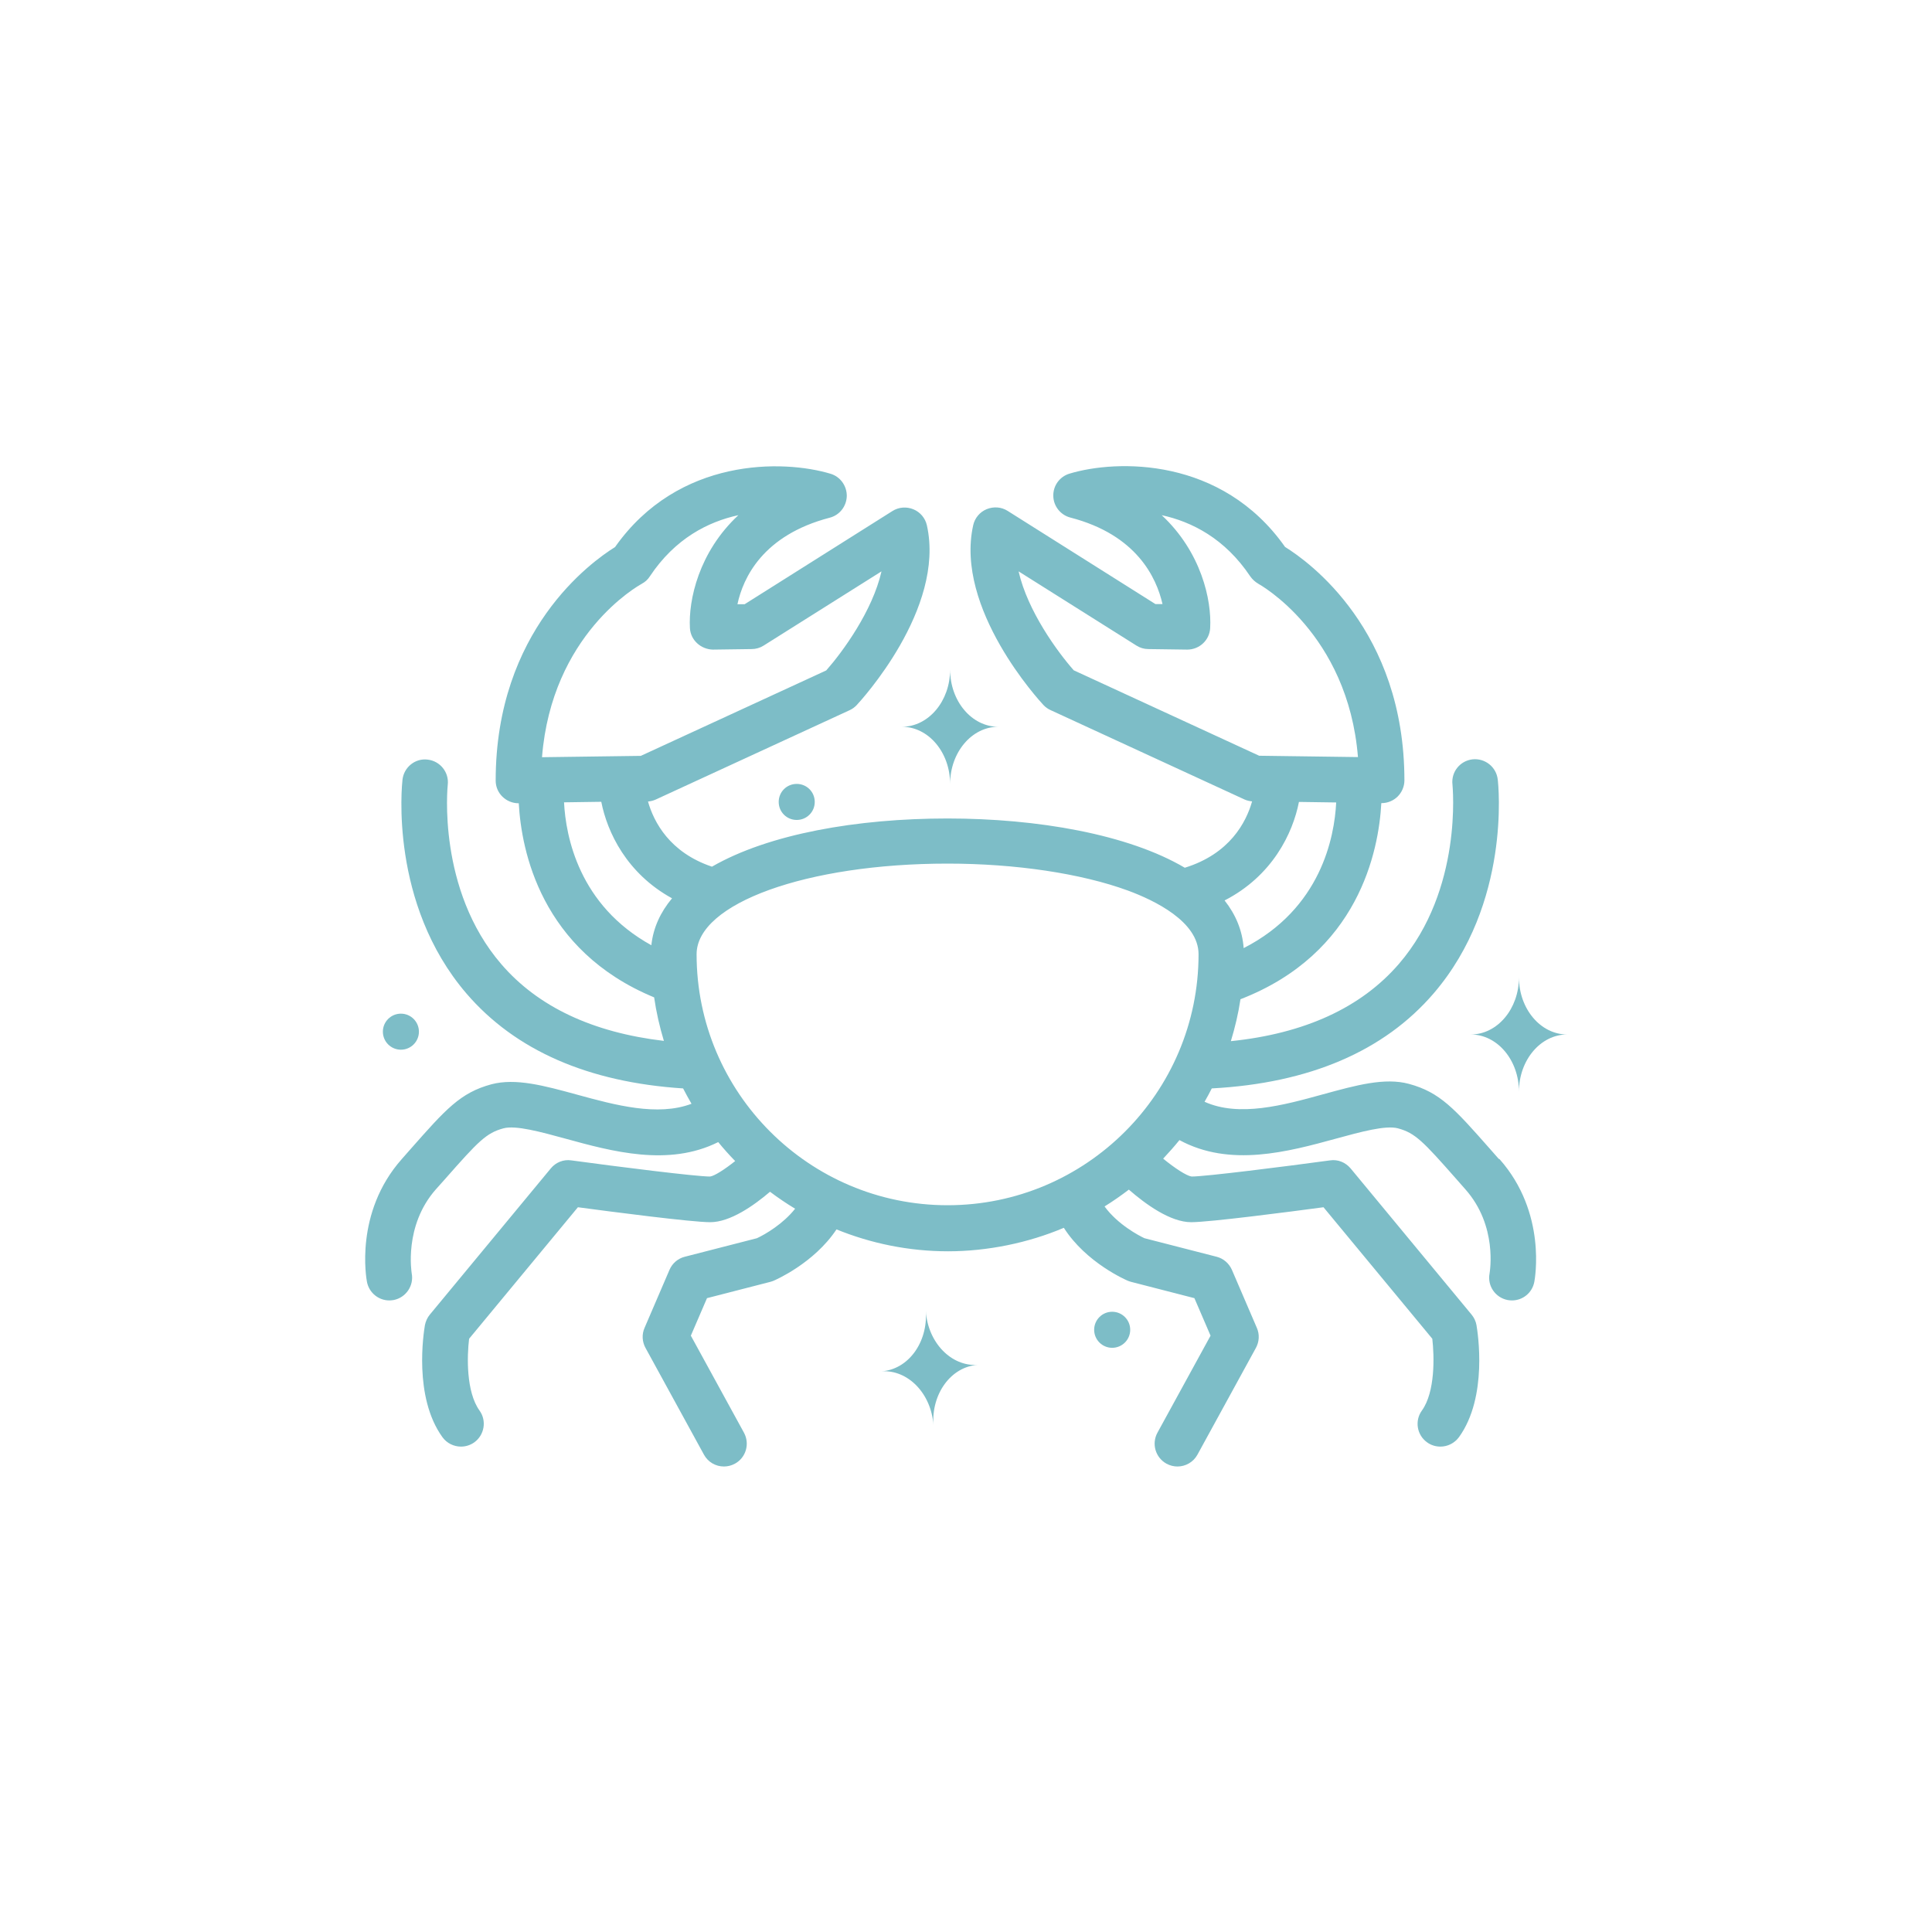 <?xml version="1.0" encoding="UTF-8"?>
<svg id="OBJECTS" xmlns="http://www.w3.org/2000/svg" viewBox="0 0 144.72 144.72">
  <defs>
    <style>
      .cls-1 {
        fill: #7dbdc7;
      }
    </style>
  </defs>
  <path class="cls-1" d="M112.26,86.8l-.66-.75c-2.64-2.99-3.73-4.23-6.06-4.86-1.81-.49-3.95,.1-6.43,.78-2.97,.82-6.3,1.73-8.88,.56,.19-.33,.37-.66,.54-1,7.31-.39,12.91-2.79,16.63-7.13,5.79-6.75,4.84-15.64,4.79-16.02-.11-.93-.95-1.6-1.89-1.5-.94,.11-1.61,.95-1.5,1.89,0,.08,.81,7.84-4.01,13.43-2.83,3.28-7.06,5.22-12.59,5.79,.31-1.02,.56-2.07,.72-3.14,8.86-3.43,10.36-11.12,10.55-14.69h.02c.45,0,.88-.18,1.2-.49,.32-.32,.51-.76,.51-1.21,0-11.25-7.16-16.39-8.94-17.49-4.75-6.75-12.61-6.56-16.15-5.49-.73,.22-1.23,.9-1.21,1.67,.01,.76,.54,1.43,1.28,1.62,4.97,1.29,6.45,4.51,6.9,6.48h-.53s-11.07-6.98-11.07-6.98c-.47-.3-1.05-.34-1.57-.13-.51,.21-.89,.66-1.01,1.2-1.4,6.26,4.99,13.18,5.26,13.47,.15,.16,.33,.29,.53,.38l14.54,6.7c.18,.08,.37,.12,.56,.14-.44,1.56-1.67,3.93-5.04,4.97-4.26-2.51-11.04-3.69-17.78-3.69s-13.37,1.15-17.64,3.61c-3.18-1.07-4.36-3.36-4.79-4.88,.19-.02,.38-.06,.56-.14l14.54-6.7c.2-.09,.38-.22,.53-.38,.27-.29,6.66-7.21,5.26-13.47-.12-.54-.5-.99-1.01-1.2-.51-.21-1.1-.17-1.57,.13l-11.07,6.98h-.54c.42-1.96,1.89-5.17,6.91-6.48,.74-.19,1.26-.85,1.28-1.62,.01-.76-.48-1.45-1.21-1.67-3.54-1.07-11.4-1.25-16.15,5.49-1.79,1.11-8.94,6.25-8.94,17.49,0,.46,.18,.89,.51,1.21,.32,.31,.75,.49,1.2,.49h.02c.19,3.51,1.64,11.03,10.14,14.54,.16,1.11,.41,2.2,.73,3.26-5.33-.63-9.43-2.55-12.18-5.75-4.82-5.59-4.02-13.34-4.01-13.43,.11-.93-.56-1.78-1.5-1.89-.93-.12-1.78,.56-1.89,1.5-.04,.37-1,9.27,4.79,16.02,3.66,4.26,9.12,6.65,16.23,7.11,.2,.39,.41,.77,.63,1.15-2.54,.96-5.71,.1-8.56-.68-2.48-.68-4.61-1.26-6.43-.78-2.33,.63-3.42,1.87-6.06,4.86l-.66,.75c-3.56,4.02-2.64,8.99-2.6,9.2,.16,.81,.87,1.38,1.67,1.38,.11,0,.22-.01,.33-.03,.92-.18,1.53-1.08,1.35-2,0-.03-.61-3.55,1.81-6.29l.67-.75c2.52-2.86,3.1-3.47,4.39-3.82,.92-.25,2.81,.27,4.64,.77,3.49,.96,7.73,2.12,11.45,.26,.4,.49,.83,.97,1.27,1.42-.8,.64-1.56,1.12-1.88,1.16-1.06,0-6.94-.74-10.39-1.21-.59-.09-1.17,.15-1.54,.6l-9.06,10.95c-.19,.23-.31,.5-.37,.79-.09,.54-.87,5.37,1.31,8.39,.33,.46,.86,.71,1.39,.71,.34,0,.69-.1,1-.32,.76-.55,.94-1.62,.39-2.38-1.01-1.41-.94-4.06-.78-5.38l8.15-9.85c2.45,.33,8.53,1.12,9.91,1.12,1.49,0,3.25-1.23,4.48-2.28,.6,.45,1.23,.88,1.88,1.27-.88,1.12-2.21,1.91-2.86,2.21l-5.41,1.39c-.51,.13-.93,.49-1.14,.98l-1.87,4.35c-.21,.48-.18,1.03,.07,1.49l4.38,8c.31,.57,.89,.89,1.5,.89,.28,0,.56-.07,.82-.21,.83-.45,1.13-1.49,.68-2.32l-3.98-7.27,1.21-2.81,4.74-1.22c.08-.02,.16-.05,.24-.08,.14-.06,3.03-1.31,4.72-3.85,2.58,1.05,5.41,1.64,8.36,1.64s6.01-.63,8.67-1.76c1.67,2.62,4.66,3.91,4.8,3.97,.08,.03,.16,.06,.24,.08l4.74,1.22,1.21,2.81-3.98,7.27c-.45,.83-.15,1.86,.68,2.32,.26,.14,.54,.21,.82,.21,.6,0,1.19-.32,1.5-.89l4.38-8c.25-.46,.28-1.01,.07-1.49l-1.87-4.35c-.21-.48-.63-.85-1.14-.98l-5.41-1.39c-.41-.19-2.01-1.03-2.99-2.38,.63-.39,1.23-.81,1.82-1.26,1.24,1.08,3.1,2.44,4.67,2.44,1.38,0,7.46-.79,9.91-1.12l8.15,9.85c.15,1.29,.23,3.98-.78,5.38-.55,.76-.38,1.83,.39,2.38,.3,.22,.65,.32,1,.32,.53,0,1.05-.25,1.39-.71,2.18-3.02,1.4-7.85,1.31-8.39-.05-.29-.18-.56-.37-.79l-9.06-10.95c-.38-.45-.95-.69-1.54-.6-3.46,.47-9.33,1.21-10.37,1.21-.37-.05-1.24-.61-2.13-1.34,.42-.45,.83-.91,1.22-1.39,3.79,2.06,8.15,.87,11.73-.11,1.83-.5,3.72-1.02,4.64-.77,1.29,.35,1.87,.96,4.39,3.82l.66,.75c2.42,2.73,1.83,6.14,1.81,6.3-.18,.92,.43,1.81,1.35,1.99,.11,.02,.22,.03,.33,.03,.8,0,1.51-.56,1.67-1.38,.04-.21,.96-5.18-2.6-9.2Zm-31.82-36.58c-1.23-1.39-3.47-4.46-4.14-7.42l8.83,5.56c.27,.17,.57,.26,.89,.26l2.91,.04c.91,0,1.67-.7,1.72-1.61,.12-2.09-.66-5.69-3.63-8.46,2.25,.49,4.73,1.74,6.63,4.58,.16,.23,.37,.42,.61,.56,.07,.04,6.71,3.7,7.46,12.98l-7.4-.1-13.89-6.4Zm16.86,9.85l2.79,.04c-.13,2.6-1.14,7.95-6.93,10.91-.1-1.33-.6-2.52-1.43-3.57,3.58-1.84,5.11-5.03,5.57-7.38Zm-49.23-16.34c.25-.13,.46-.32,.61-.56,1.89-2.84,4.37-4.09,6.63-4.58-2.97,2.76-3.75,6.37-3.63,8.46,.05,.91,.83,1.59,1.72,1.61l2.91-.04c.31,0,.62-.09,.89-.26l8.83-5.56c-.67,2.96-2.91,6.03-4.14,7.42l-13.89,6.4-7.4,.1c.73-9.19,7.18-12.83,7.46-12.98Zm.73,27.08c-5.45-3-6.42-8.17-6.55-10.71l2.79-.04c.45,2.29,1.91,5.37,5.3,7.23-.86,1.03-1.41,2.2-1.55,3.52Zm22.18,19.47c-10.37,0-18.8-8.43-18.8-18.8,0-3.81,8.26-6.79,18.8-6.79,5.1,0,10.02,.74,13.51,2.02,1.98,.73,5.29,2.32,5.29,4.77,0,10.37-8.43,18.8-18.8,18.8Z"/>
  <g>
    <path class="cls-1" d="M113.78,73.21c0,2.36-1.62,4.28-3.61,4.28,1.99,0,3.61,1.92,3.61,4.28,0-2.36,1.62-4.28,3.61-4.28-1.99,0-3.61-1.92-3.61-4.28Z"/>
    <path class="cls-1" d="M71.17,50.16c0,2.36-1.62,4.28-3.61,4.28,1.99,0,3.61,1.92,3.61,4.28,0-2.36,1.62-4.28,3.61-4.28-1.99,0-3.61-1.92-3.61-4.28Z"/>
    <path class="cls-1" d="M69.35,98.21c.16,2.36-1.33,4.38-3.32,4.51,1.99-.13,3.73,1.67,3.89,4.03-.16-2.36,1.33-4.38,3.32-4.51-1.99,.13-3.73-1.67-3.89-4.03Z"/>
    <circle class="cls-1" cx="83.31" cy="99.61" r="1.35"/>
    <path class="cls-1" d="M61.03,60.07c0,.75-.6,1.35-1.35,1.35s-1.35-.6-1.35-1.35,.6-1.35,1.35-1.35,1.35,.6,1.35,1.35Z"/>
    <circle class="cls-1" cx="30.03" cy="77.28" r="1.35"/>
  </g>
</svg>